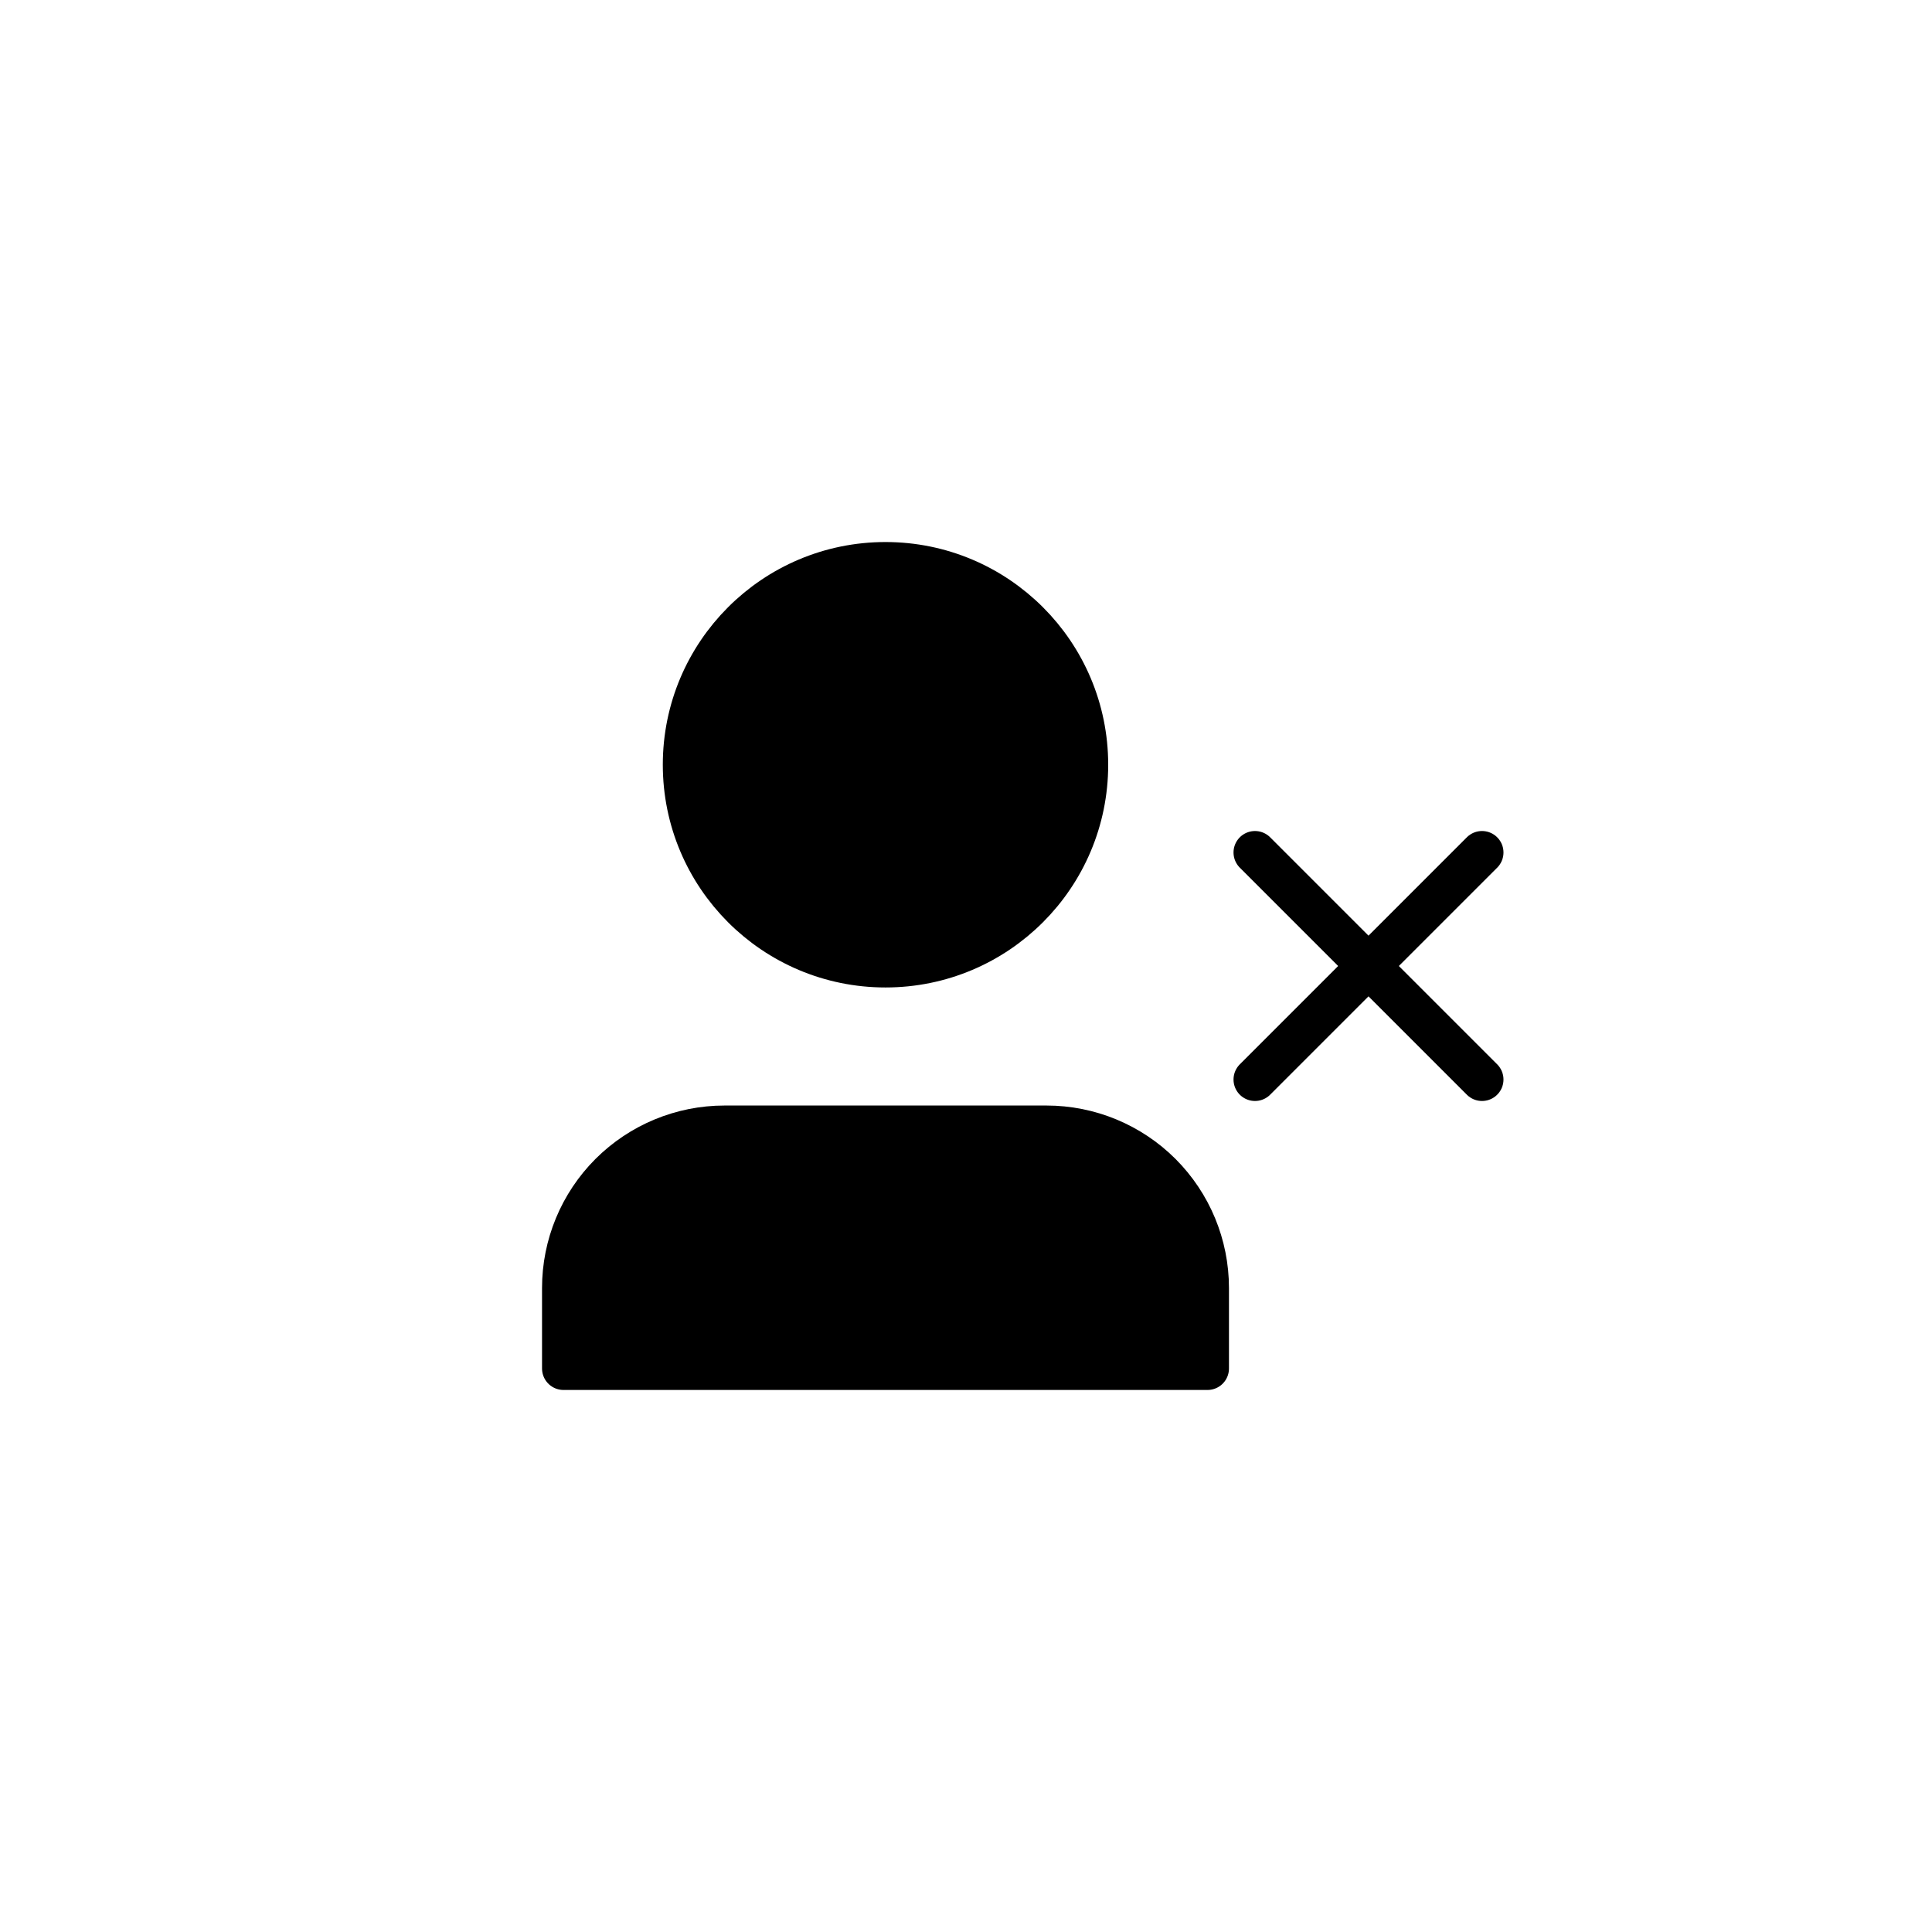 <svg width="45" height="45" viewBox="0 0 45 45" fill="none" xmlns="http://www.w3.org/2000/svg">
<g clip-path="url(#clip0_2188_2636)">
<path d="M20.625 22.5C23.214 22.5 25.312 20.401 25.312 17.812C25.312 15.224 23.214 13.125 20.625 13.125C18.036 13.125 15.938 15.224 15.938 17.812C15.938 20.401 18.036 22.5 20.625 22.5Z" fill="black" stroke="black" stroke-linecap="round" stroke-linejoin="round"/>
<path d="M16.875 26.25H24.375C25.37 26.25 26.323 26.645 27.027 27.348C27.73 28.052 28.125 29.005 28.125 30V31.875H13.125V30C13.125 29.005 13.52 28.052 14.223 27.348C14.927 26.645 15.88 26.25 16.875 26.25Z" fill="black" stroke="black" stroke-linecap="round" stroke-linejoin="round"/>
<path d="M29.231 19.856L34.519 25.144" stroke="black" stroke-linecap="round" stroke-linejoin="round"/>
<path d="M34.519 19.856L29.231 25.144" stroke="black" stroke-linecap="round" stroke-linejoin="round"/>
</g>
<defs>
<clipPath id="clip0_2188_2636">
<rect width="45" height="45" fill="white"/>
</clipPath>
</defs>
</svg>

